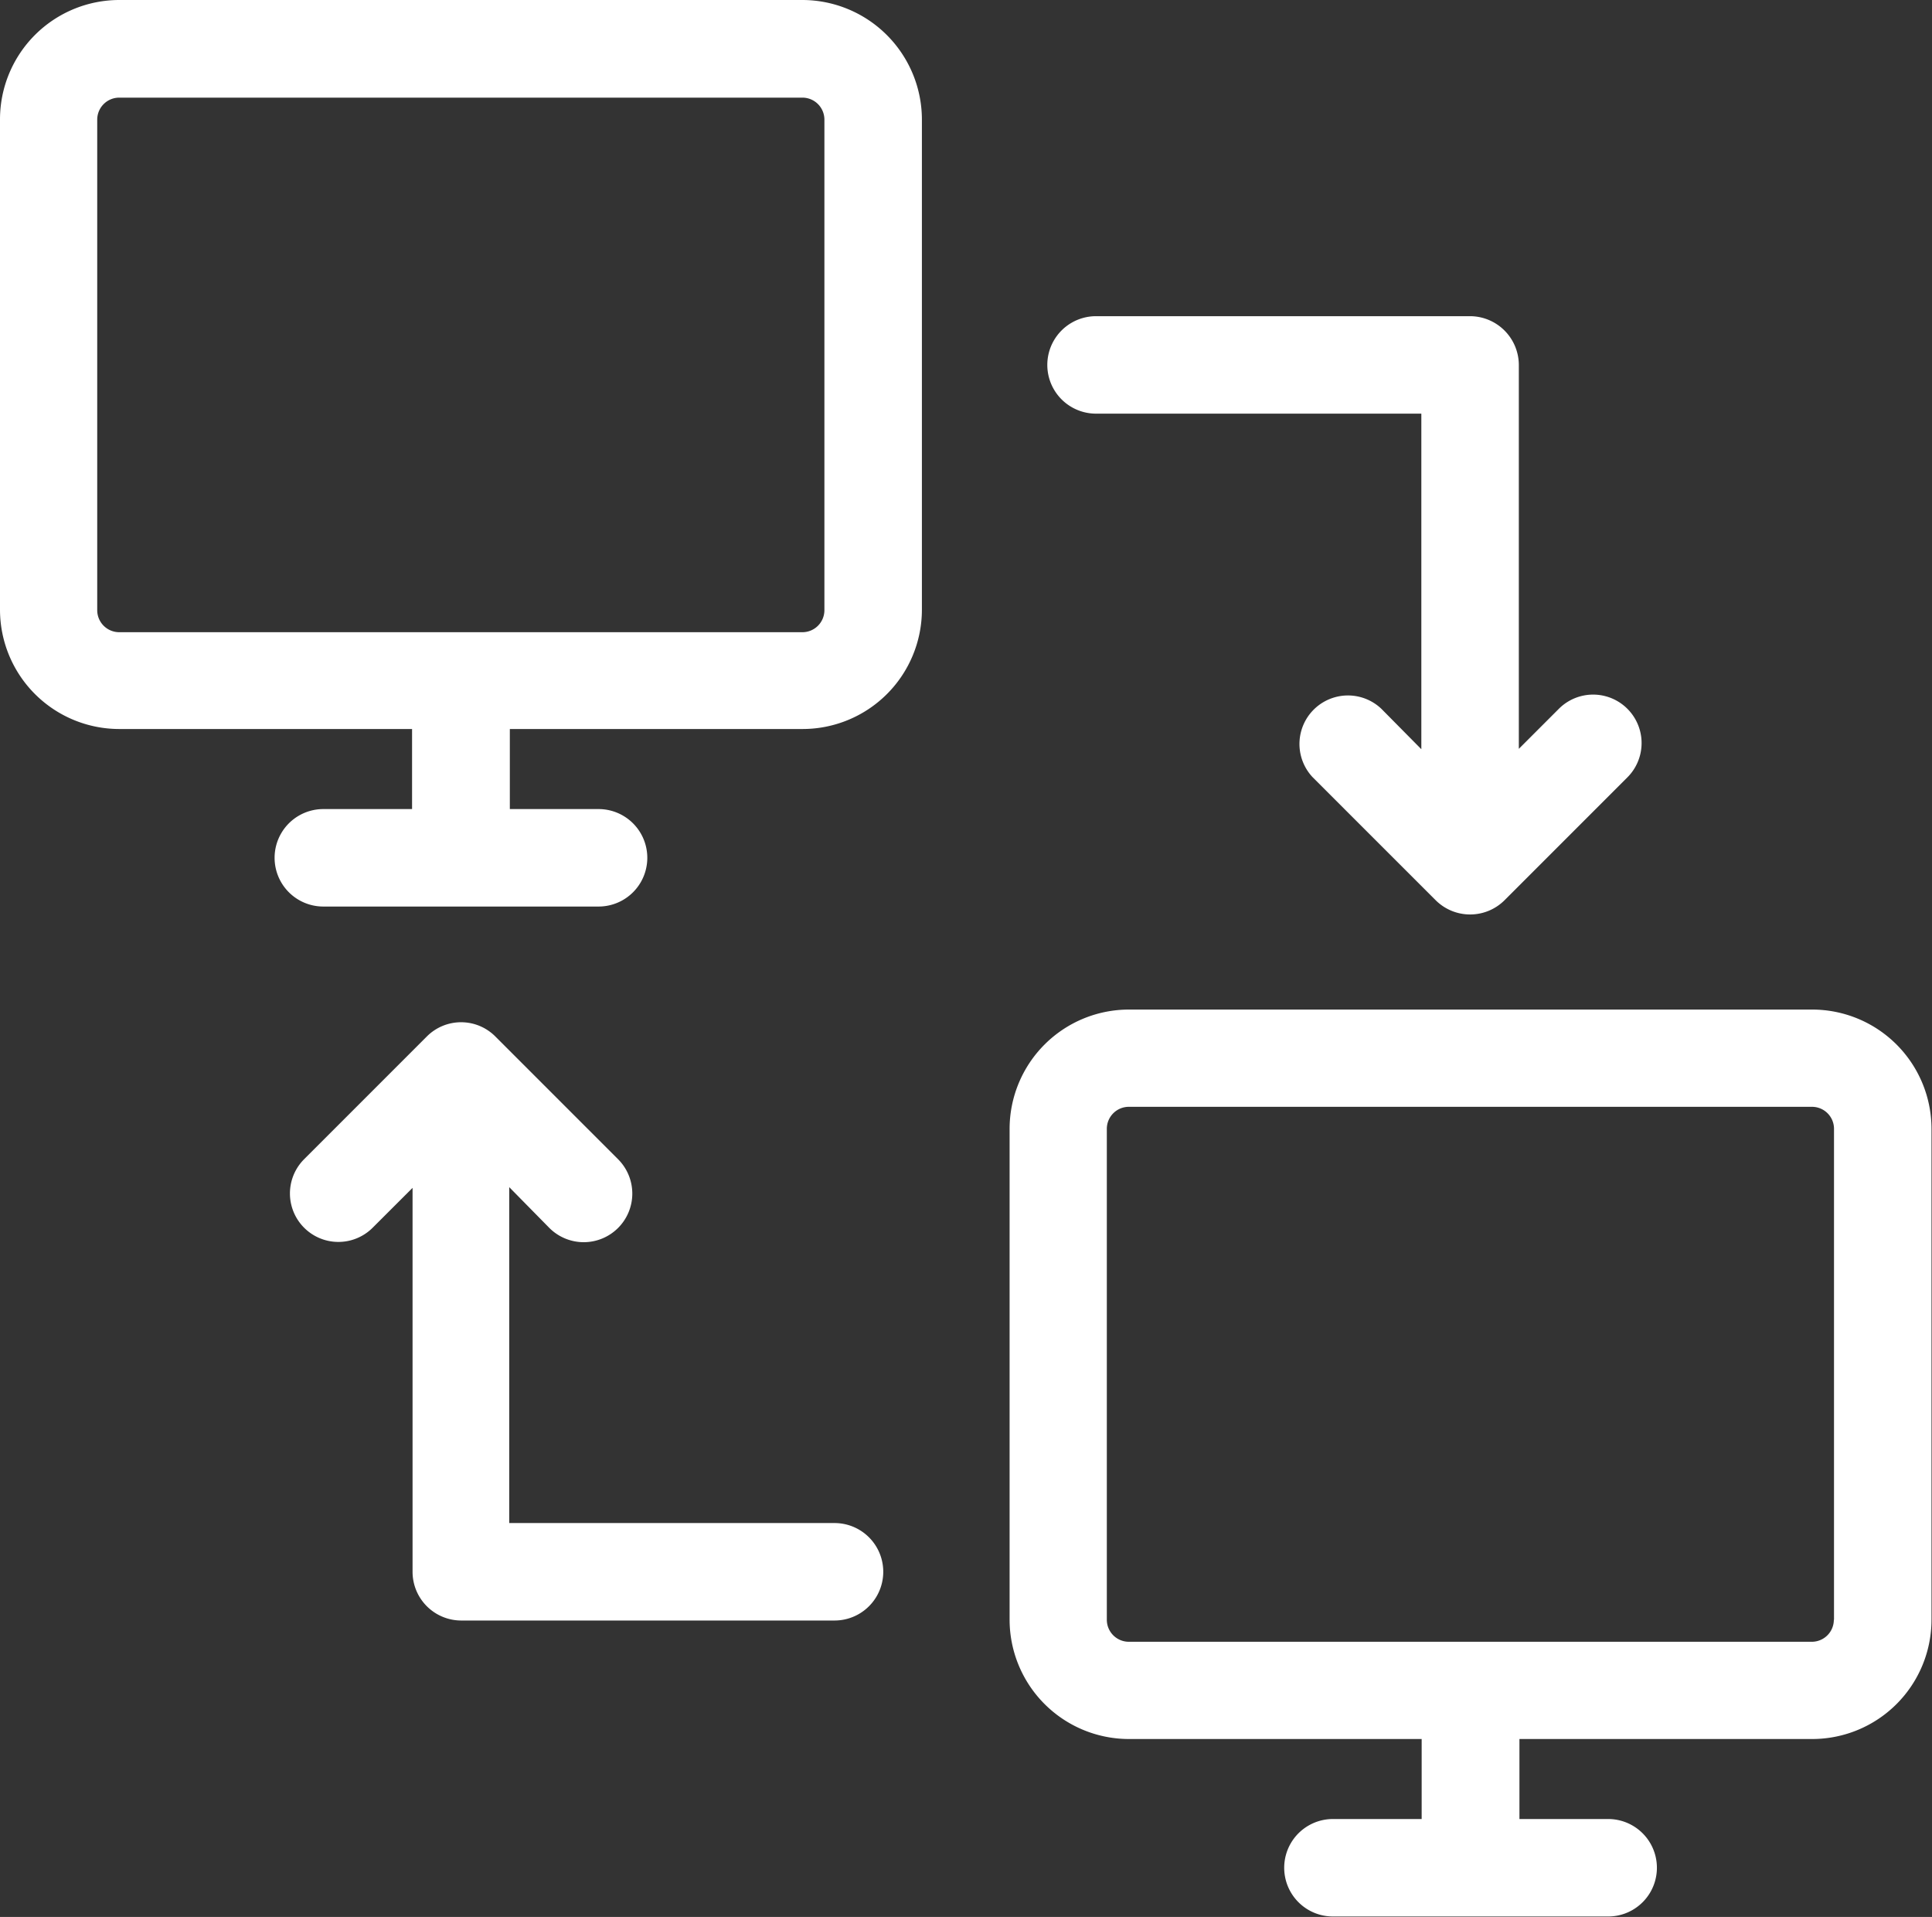 <svg xmlns="http://www.w3.org/2000/svg" width="35.094" height="34.812"><rect width="100%" height="100%" fill="#333333" stroke="none"/><defs><style>.cls-1{fill:#fff;fill-rule:evenodd}</style></defs><path id="p-p-3" class="cls-1" d="M455.325 509.25h-12.409a2.168 2.168 0 0 0-2.166 2.166v8.907a2.168 2.168 0 0 0 2.166 2.166h5.319v1.454h-1.612a.885.885 0 0 0 0 1.77h5a.885.885 0 0 0 0-1.77h-1.612v-1.454h5.319a2.168 2.168 0 0 0 2.166-2.166v-8.9a2.174 2.174 0 0 0-2.171-2.173zm.4 11.081a.4.4 0 0 1-.4.4h-12.409a.4.4 0 0 1-.4-.4v-8.908a.4.4 0 0 1 .4-.4h12.409a.4.4 0 0 1 .4.4v8.908zm17.936 7.253h-12.406a2.168 2.168 0 0 0-2.166 2.166v8.915a2.169 2.169 0 0 0 2.166 2.166h5.319v1.453h-1.612a.885.885 0 0 0 0 1.77h5a.885.885 0 1 0 0-1.77h-1.612v-1.453h5.319a2.168 2.168 0 0 0 2.166-2.166v-8.915a2.168 2.168 0 0 0-2.171-2.166zm.4 11.081a.4.4 0 0 1-.4.4h-12.406a.4.4 0 0 1-.4-.4v-8.915a.4.4 0 0 1 .4-.4h12.409a.4.4 0 0 1 .4.4v8.915zm-6.607-23.673h-6.795a.885.885 0 1 0 0 1.77h5.909v6.094l-.726-.734a.881.881 0 0 0-1.246 1.245l2.232 2.231a.886.886 0 0 0 1.252 0l2.231-2.231a.88.88 0 0 0-1.245-1.245l-.727.727v-6.972a.889.889 0 0 0-.879-.885zm-16.727 16.556a.882.882 0 0 0 1.252-1.244l-2.231-2.231a.878.878 0 0 0-1.245 0l-2.231 2.231a.88.88 0 0 0 1.245 1.244l.727-.726v6.972a.885.885 0 0 0 .885.885h6.78a.885.885 0 1 0 0-1.77H450v-6.1z" transform="translate(-440.75 -509.25)"/></svg>